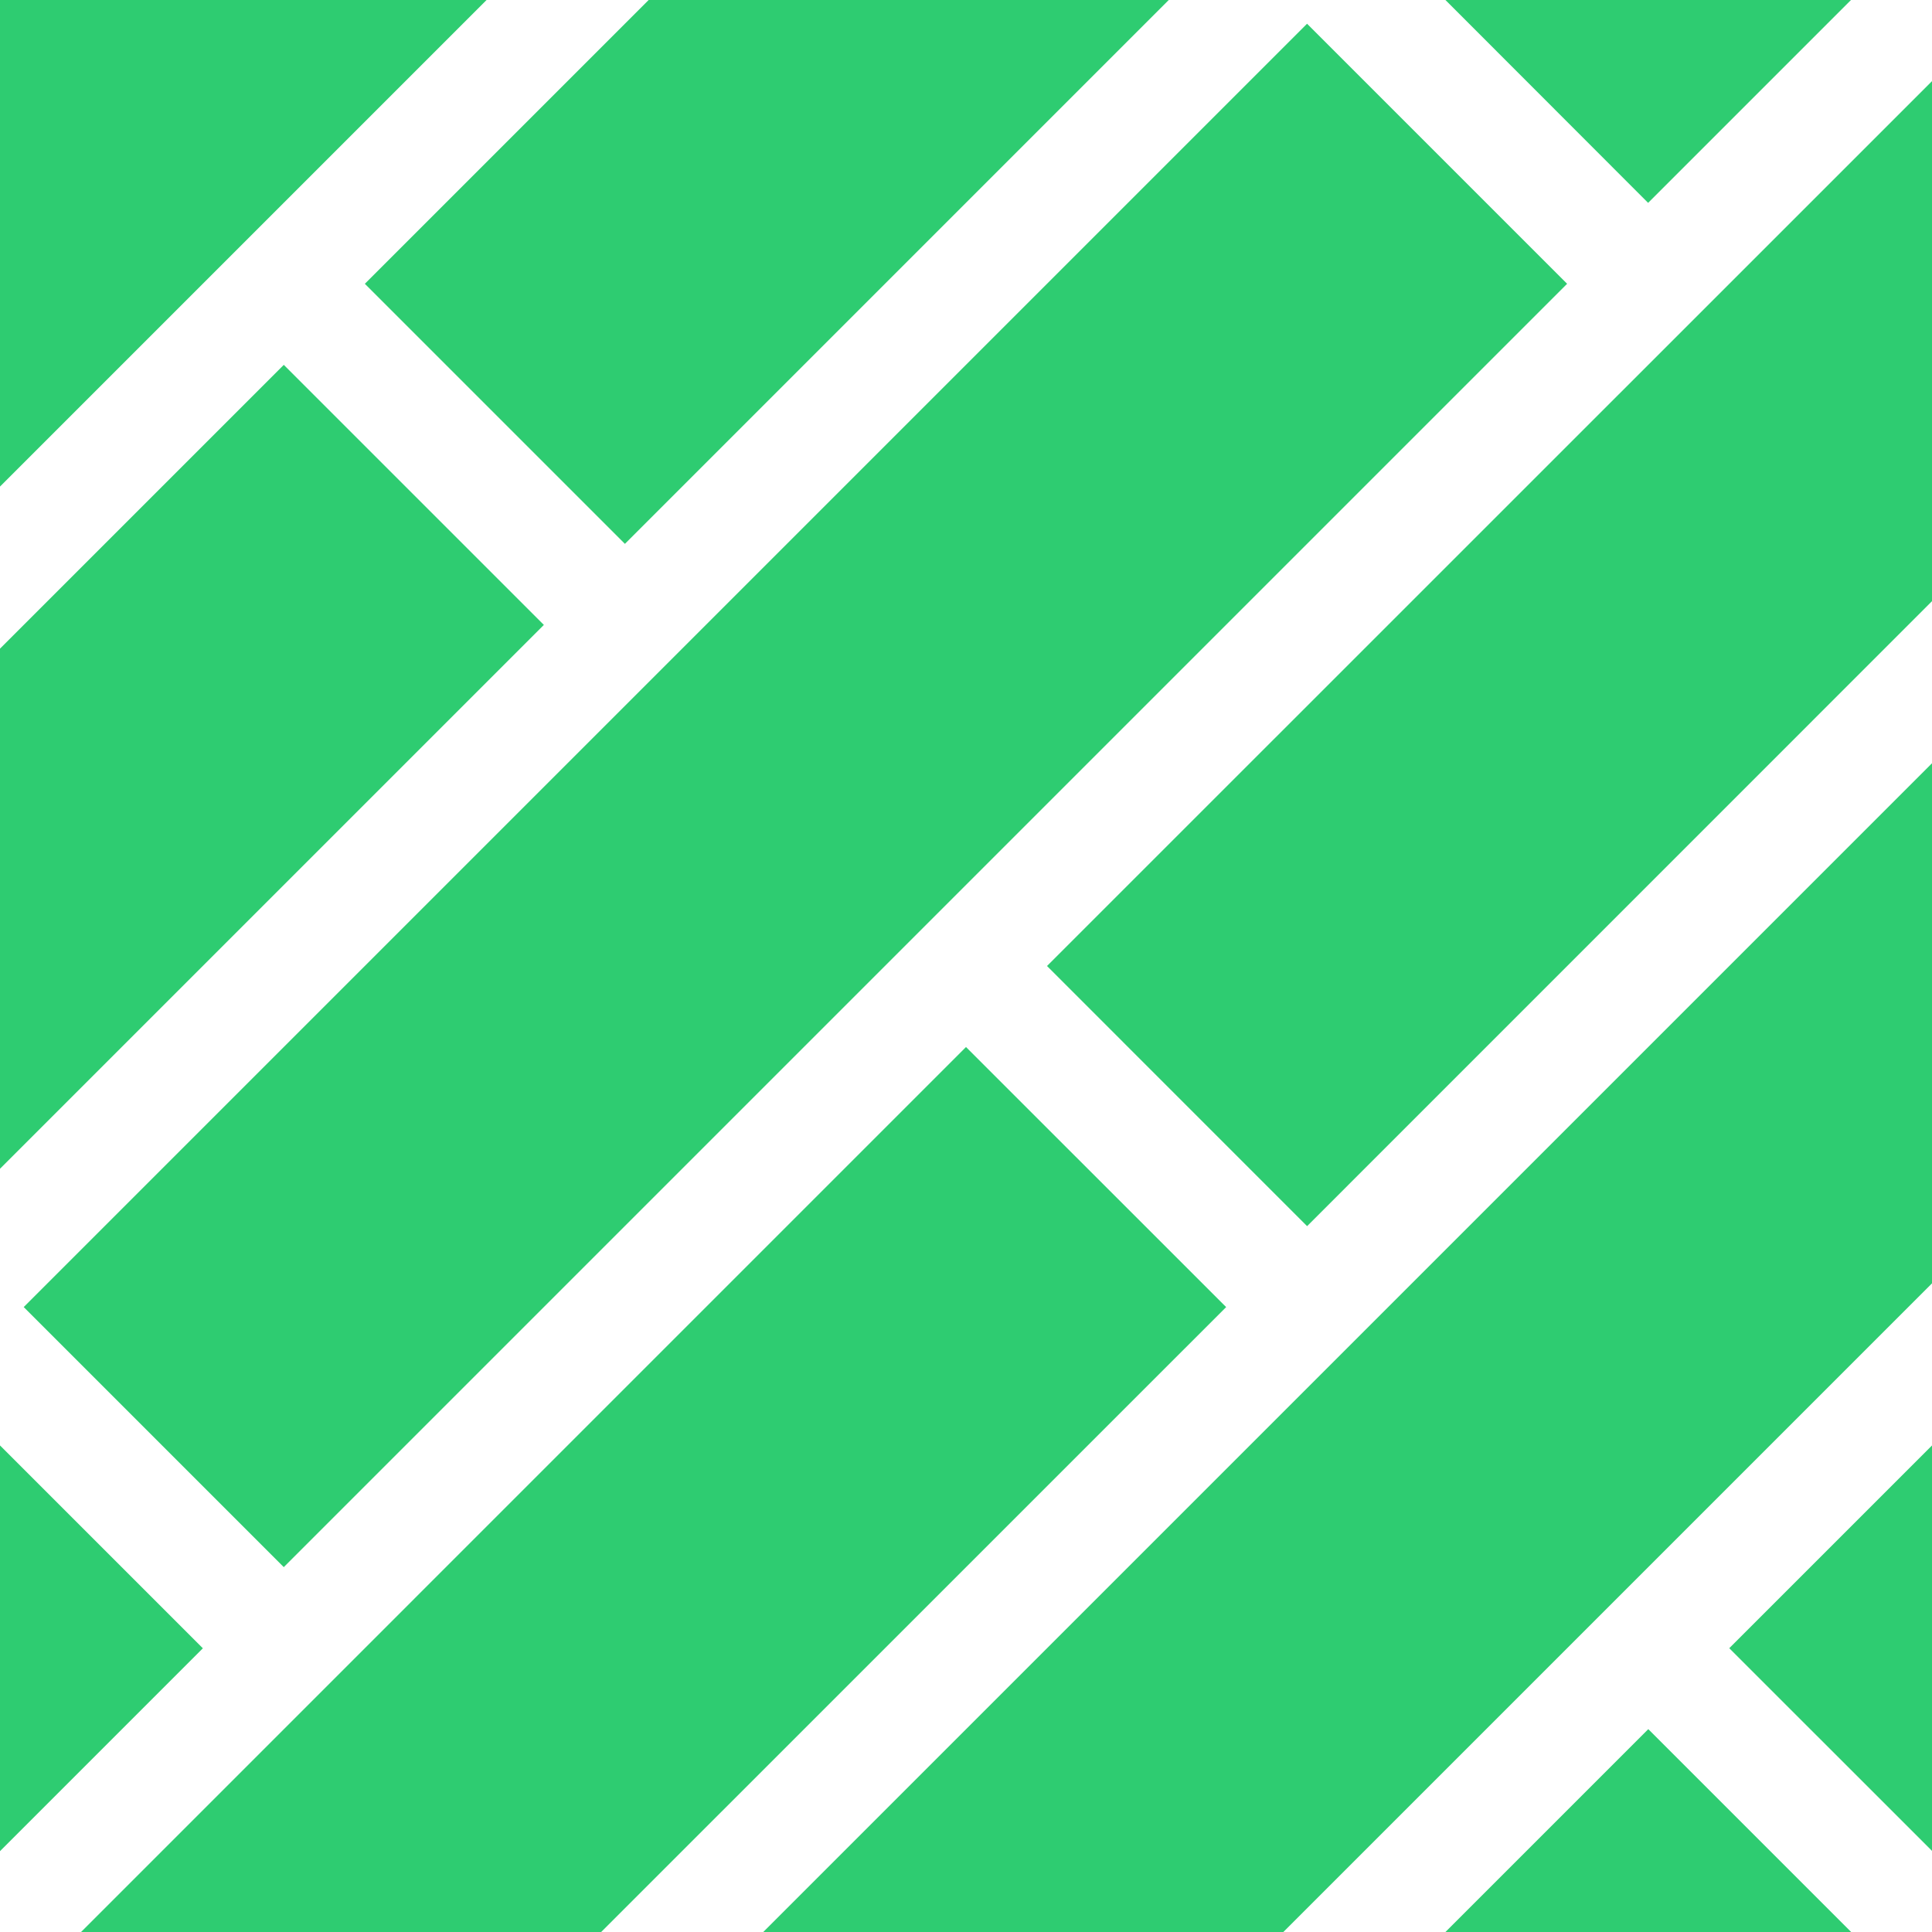<svg xmlns="http://www.w3.org/2000/svg" viewBox="-3658.479 5506 85.716 85.716">
  <defs>
    <style>
      .cls-1 {
        fill: #2ecc71;
      }
    </style>
  </defs>
  <path id="Ламинат" class="cls-1" d="M64.129,85.716l9-9,9,9Zm-30.266,0L85.716,33.863V56.938L56.938,85.716Zm-30.267,0L42.858,46.453,54.4,57.991,26.672,85.716ZM76.721,73.125l9-9V82.121ZM0,64.129l9,9-9,9ZM1.052,57.99,57.989,1.053,69.527,12.591,12.59,69.528Zm45.4-15.132L85.716,3.6V26.672L57.991,54.4ZM0,28.778,12.591,16.187,24.129,27.725,0,51.853ZM16.187,12.591,28.778,0H51.853L27.725,24.129ZM0,0H21.587L0,21.587ZM64.129,0H82.121l-9,9Z" transform="translate(-3658.479 5506)"/>
</svg>
